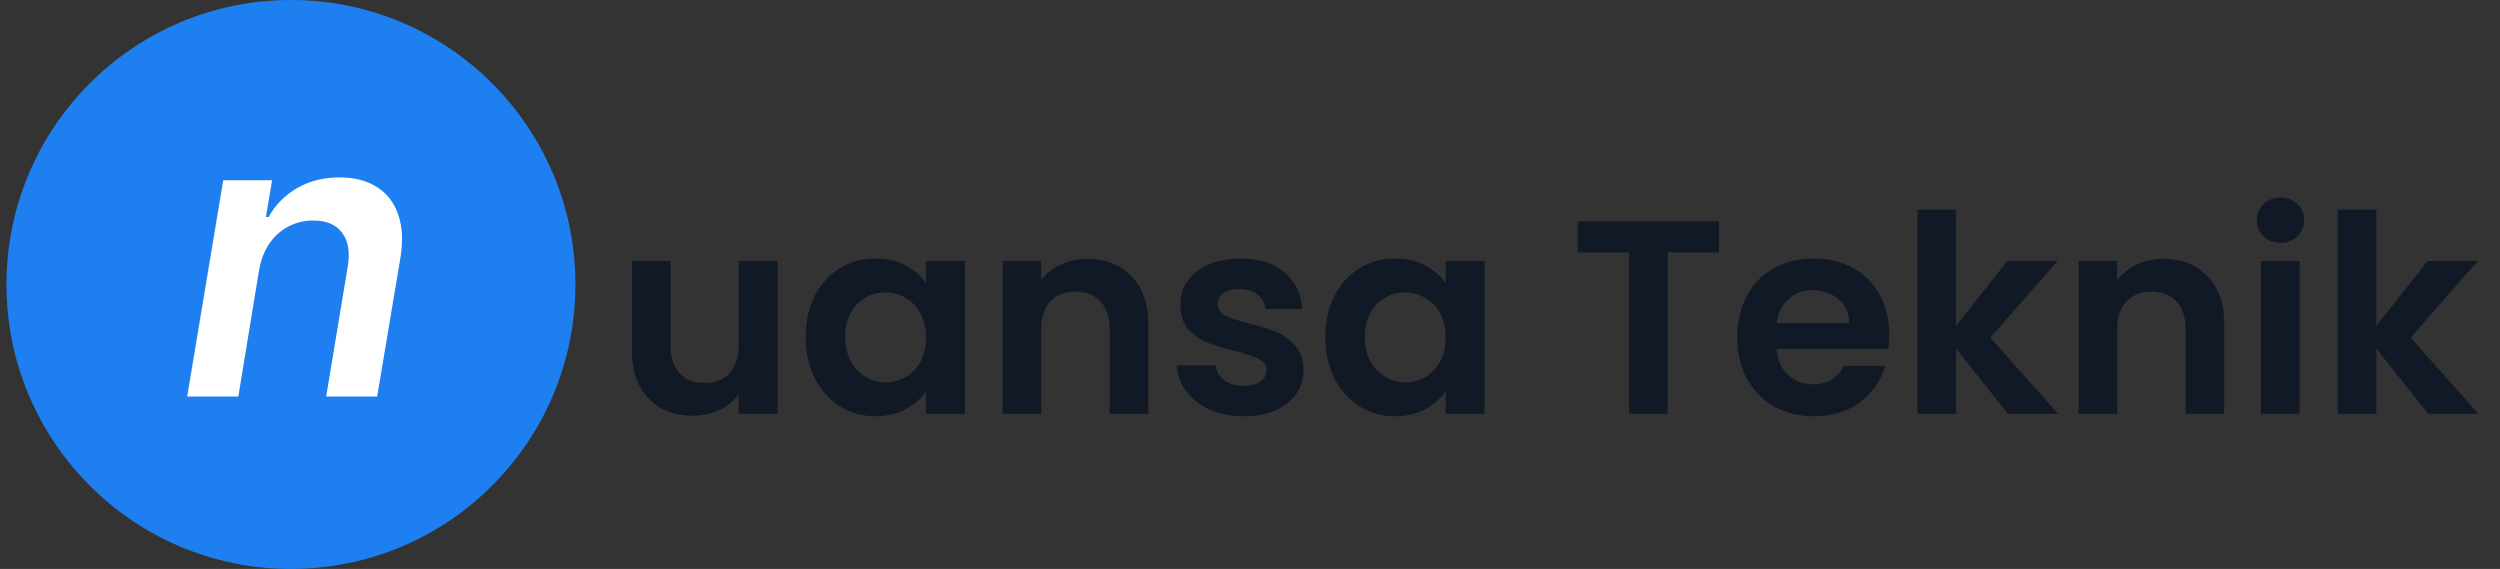 <svg width="145" height="33" viewBox="0 0 145 33" fill="none" xmlns="http://www.w3.org/2000/svg">
<rect x="0" y="0" width="145" height="33" fill="#333333" stroke="none"/>
<circle cx="16.875" cy="16.5" r="16.5" fill="#1E7FF0"/>
<path d="M15.03 15.649L13.822 23H10.857L12.948 10.454H15.782L15.423 12.586H15.578C15.97 11.884 16.52 11.326 17.228 10.912C17.936 10.498 18.76 10.291 19.702 10.291C20.557 10.291 21.276 10.476 21.859 10.847C22.441 11.211 22.855 11.748 23.1 12.456C23.345 13.158 23.383 14.01 23.215 15.012L21.875 23H18.918L20.168 15.47C20.309 14.636 20.203 13.983 19.849 13.509C19.501 13.03 18.94 12.79 18.167 12.79C17.65 12.79 17.173 12.905 16.738 13.133C16.302 13.357 15.934 13.681 15.635 14.105C15.341 14.53 15.139 15.045 15.03 15.649Z" fill="white"/>
<path d="M45.097 15.136V24H42.841V22.88C42.553 23.264 42.174 23.568 41.705 23.792C41.246 24.005 40.745 24.112 40.201 24.112C39.508 24.112 38.894 23.968 38.361 23.68C37.828 23.381 37.406 22.949 37.097 22.384C36.798 21.808 36.649 21.125 36.649 20.336V15.136H38.889V20.016C38.889 20.72 39.065 21.264 39.417 21.648C39.769 22.021 40.249 22.208 40.857 22.208C41.476 22.208 41.961 22.021 42.313 21.648C42.665 21.264 42.841 20.72 42.841 20.016V15.136H45.097ZM46.731 19.536C46.731 18.64 46.907 17.845 47.259 17.152C47.622 16.459 48.107 15.925 48.715 15.552C49.334 15.179 50.022 14.992 50.779 14.992C51.441 14.992 52.017 15.125 52.507 15.392C53.008 15.659 53.408 15.995 53.707 16.4V15.136H55.963V24H53.707V22.704C53.419 23.12 53.019 23.467 52.507 23.744C52.006 24.011 51.425 24.144 50.763 24.144C50.017 24.144 49.334 23.952 48.715 23.568C48.107 23.184 47.622 22.645 47.259 21.952C46.907 21.248 46.731 20.443 46.731 19.536ZM53.707 19.568C53.707 19.024 53.6 18.56 53.387 18.176C53.174 17.781 52.886 17.483 52.523 17.28C52.16 17.067 51.771 16.96 51.355 16.96C50.939 16.96 50.555 17.061 50.203 17.264C49.851 17.467 49.563 17.765 49.339 18.16C49.126 18.544 49.019 19.003 49.019 19.536C49.019 20.069 49.126 20.539 49.339 20.944C49.563 21.339 49.851 21.643 50.203 21.856C50.566 22.069 50.95 22.176 51.355 22.176C51.771 22.176 52.16 22.075 52.523 21.872C52.886 21.659 53.174 21.36 53.387 20.976C53.6 20.581 53.707 20.112 53.707 19.568ZM63.063 15.008C64.119 15.008 64.972 15.344 65.623 16.016C66.273 16.677 66.599 17.605 66.599 18.8V24H64.359V19.104C64.359 18.4 64.183 17.861 63.831 17.488C63.479 17.104 62.999 16.912 62.391 16.912C61.772 16.912 61.282 17.104 60.919 17.488C60.567 17.861 60.391 18.4 60.391 19.104V24H58.151V15.136H60.391V16.24C60.69 15.856 61.068 15.557 61.527 15.344C61.996 15.12 62.508 15.008 63.063 15.008ZM72.121 24.144C71.396 24.144 70.745 24.016 70.169 23.76C69.593 23.493 69.134 23.136 68.793 22.688C68.462 22.24 68.281 21.744 68.249 21.2H70.505C70.548 21.541 70.713 21.824 71.001 22.048C71.3 22.272 71.668 22.384 72.105 22.384C72.532 22.384 72.862 22.299 73.097 22.128C73.342 21.957 73.465 21.739 73.465 21.472C73.465 21.184 73.316 20.971 73.017 20.832C72.729 20.683 72.265 20.523 71.625 20.352C70.964 20.192 70.42 20.027 69.993 19.856C69.577 19.685 69.214 19.424 68.905 19.072C68.606 18.72 68.457 18.245 68.457 17.648C68.457 17.157 68.596 16.709 68.873 16.304C69.161 15.899 69.566 15.579 70.089 15.344C70.622 15.109 71.246 14.992 71.961 14.992C73.017 14.992 73.86 15.259 74.489 15.792C75.118 16.315 75.465 17.024 75.529 17.92H73.385C73.353 17.568 73.204 17.291 72.937 17.088C72.681 16.875 72.334 16.768 71.897 16.768C71.492 16.768 71.177 16.843 70.953 16.992C70.74 17.141 70.633 17.349 70.633 17.616C70.633 17.915 70.782 18.144 71.081 18.304C71.38 18.453 71.844 18.608 72.473 18.768C73.113 18.928 73.641 19.093 74.057 19.264C74.473 19.435 74.83 19.701 75.129 20.064C75.438 20.416 75.598 20.885 75.609 21.472C75.609 21.984 75.465 22.443 75.177 22.848C74.9 23.253 74.494 23.573 73.961 23.808C73.438 24.032 72.825 24.144 72.121 24.144ZM76.872 19.536C76.872 18.64 77.048 17.845 77.4 17.152C77.762 16.459 78.248 15.925 78.856 15.552C79.474 15.179 80.162 14.992 80.92 14.992C81.581 14.992 82.157 15.125 82.648 15.392C83.149 15.659 83.549 15.995 83.848 16.4V15.136H86.104V24H83.848V22.704C83.56 23.12 83.16 23.467 82.648 23.744C82.146 24.011 81.565 24.144 80.904 24.144C80.157 24.144 79.474 23.952 78.856 23.568C78.248 23.184 77.762 22.645 77.4 21.952C77.048 21.248 76.872 20.443 76.872 19.536ZM83.848 19.568C83.848 19.024 83.741 18.56 83.528 18.176C83.314 17.781 83.026 17.483 82.664 17.28C82.301 17.067 81.912 16.96 81.496 16.96C81.08 16.96 80.696 17.061 80.344 17.264C79.992 17.467 79.704 17.765 79.48 18.16C79.266 18.544 79.16 19.003 79.16 19.536C79.16 20.069 79.266 20.539 79.48 20.944C79.704 21.339 79.992 21.643 80.344 21.856C80.706 22.069 81.09 22.176 81.496 22.176C81.912 22.176 82.301 22.075 82.664 21.872C83.026 21.659 83.314 21.36 83.528 20.976C83.741 20.581 83.848 20.112 83.848 19.568ZM99.704 12.832V14.64H96.728V24H94.488V14.64H91.512V12.832H99.704ZM109.578 19.376C109.578 19.696 109.557 19.984 109.514 20.24H103.034C103.088 20.88 103.312 21.381 103.706 21.744C104.101 22.107 104.586 22.288 105.162 22.288C105.994 22.288 106.586 21.931 106.938 21.216H109.354C109.098 22.069 108.608 22.773 107.882 23.328C107.157 23.872 106.266 24.144 105.21 24.144C104.357 24.144 103.589 23.957 102.906 23.584C102.234 23.2 101.706 22.661 101.322 21.968C100.949 21.275 100.762 20.475 100.762 19.568C100.762 18.651 100.949 17.845 101.322 17.152C101.696 16.459 102.218 15.925 102.89 15.552C103.562 15.179 104.336 14.992 105.21 14.992C106.053 14.992 106.805 15.173 107.466 15.536C108.138 15.899 108.656 16.416 109.018 17.088C109.392 17.749 109.578 18.512 109.578 19.376ZM107.258 18.736C107.248 18.16 107.04 17.701 106.634 17.36C106.229 17.008 105.733 16.832 105.146 16.832C104.592 16.832 104.122 17.003 103.738 17.344C103.365 17.675 103.136 18.139 103.05 18.736H107.258ZM116.461 24L113.453 20.224V24H111.213V12.16H113.453V18.896L116.429 15.136H119.341L115.437 19.584L119.373 24H116.461ZM125.469 15.008C126.525 15.008 127.378 15.344 128.029 16.016C128.68 16.677 129.005 17.605 129.005 18.8V24H126.765V19.104C126.765 18.4 126.589 17.861 126.237 17.488C125.885 17.104 125.405 16.912 124.797 16.912C124.178 16.912 123.688 17.104 123.325 17.488C122.973 17.861 122.797 18.4 122.797 19.104V24H120.557V15.136H122.797V16.24C123.096 15.856 123.474 15.557 123.933 15.344C124.402 15.12 124.914 15.008 125.469 15.008ZM132.271 14.08C131.877 14.08 131.546 13.957 131.279 13.712C131.023 13.456 130.895 13.141 130.895 12.768C130.895 12.395 131.023 12.085 131.279 11.84C131.546 11.584 131.877 11.456 132.271 11.456C132.666 11.456 132.991 11.584 133.247 11.84C133.514 12.085 133.647 12.395 133.647 12.768C133.647 13.141 133.514 13.456 133.247 13.712C132.991 13.957 132.666 14.08 132.271 14.08ZM133.375 15.136V24H131.135V15.136H133.375ZM140.836 24L137.828 20.224V24H135.588V12.16H137.828V18.896L140.804 15.136H143.716L139.812 19.584L143.748 24H140.836Z" fill="#121926"/>
</svg>
